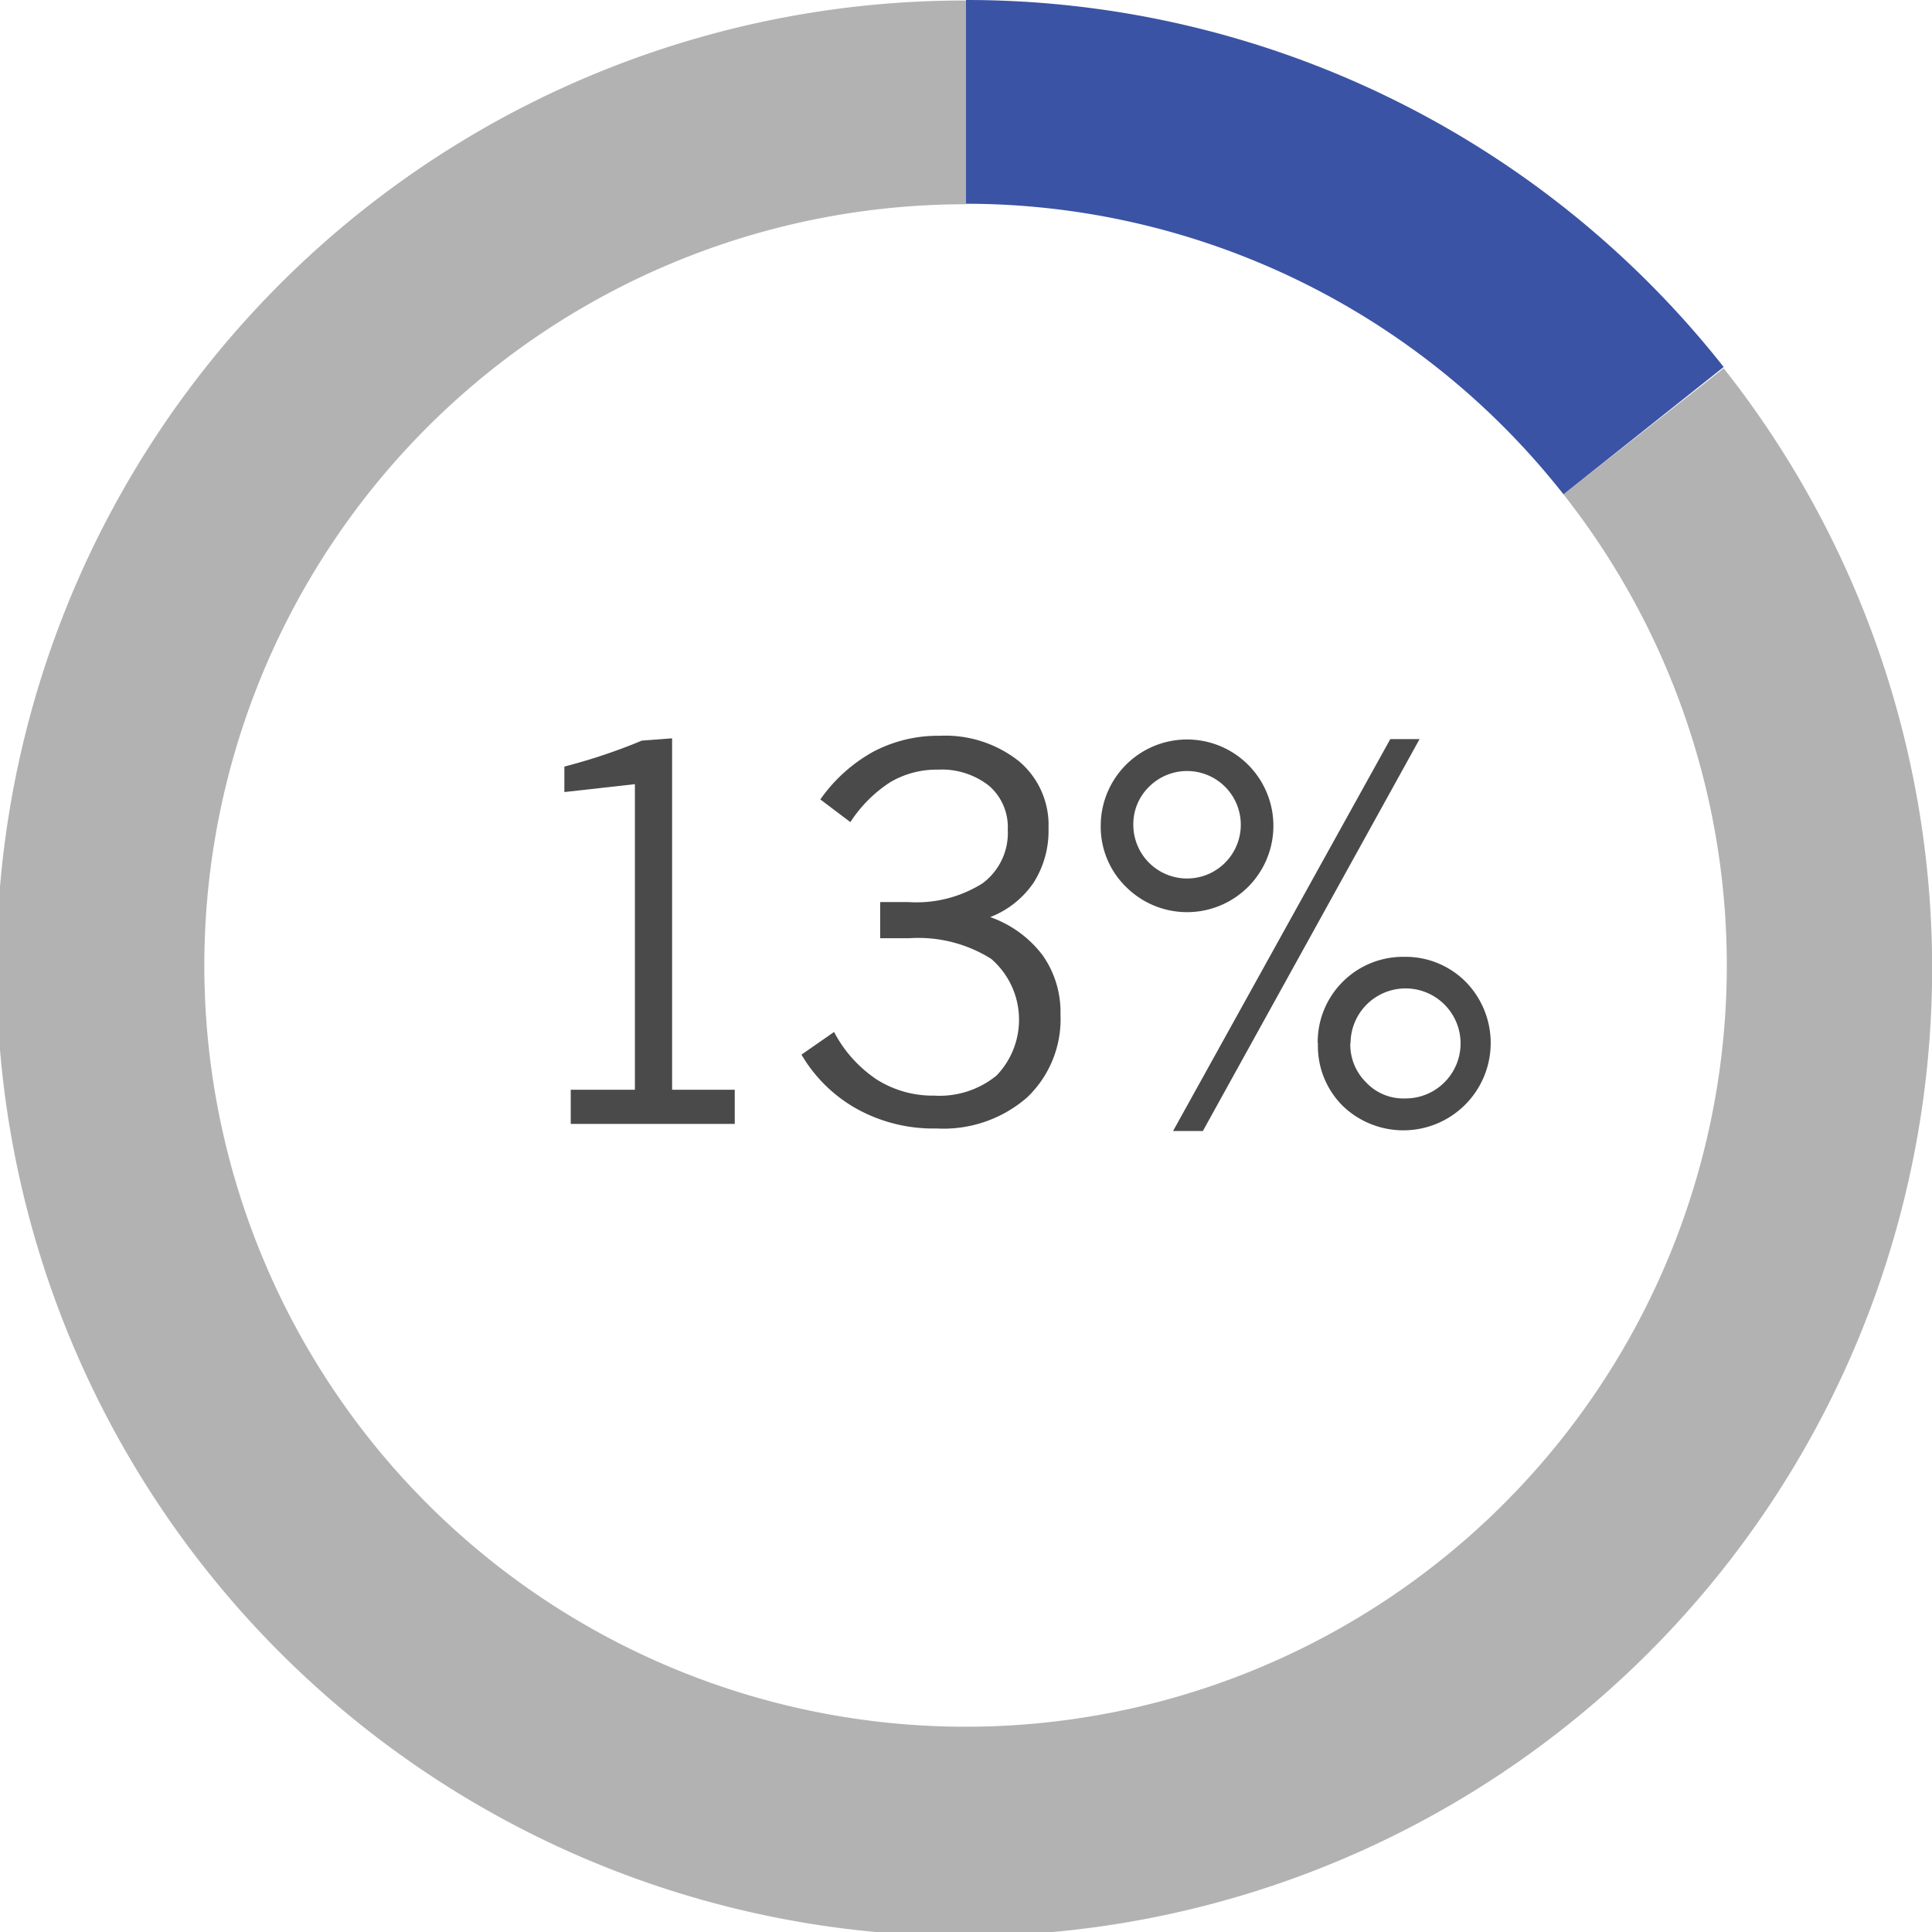 <svg id="Layer_1" data-name="Layer 1" xmlns="http://www.w3.org/2000/svg" viewBox="0 0 75.86 75.86"><defs><style>.cls-1{fill:#4a4a4a;}.cls-2{fill:none;}.cls-3{fill:#b2b2b2;}.cls-4{fill:#3b53a4;}</style></defs><title>chart-13pc</title><path class="cls-1" d="M113.46,116.06v13.8h2.46v1.34h-6.44v-1.34H112v-12l-2.77.31v-1q.88-.23,1.64-.49t1.4-.53Z" transform="translate(-87.07 -87.07)"/><path class="cls-1" d="M118.54,128.48l1.28-.89a5.06,5.06,0,0,0,1.68,1.87,4.12,4.12,0,0,0,2.26.63,3.53,3.53,0,0,0,2.44-.79,3.16,3.16,0,0,0-.21-4.58,5.38,5.38,0,0,0-3.23-.81h-.57l-.56,0v-1.42h.24l.87,0a4.87,4.87,0,0,0,2.9-.73,2.46,2.46,0,0,0,1-2.12,2.14,2.14,0,0,0-.74-1.72,3,3,0,0,0-2-.63,3.58,3.58,0,0,0-1.87.49,5.28,5.28,0,0,0-1.57,1.57l-1.18-.89a6.22,6.22,0,0,1,2.09-1.88,5.46,5.46,0,0,1,2.6-.62,4.66,4.66,0,0,1,3.11,1,3.27,3.27,0,0,1,1.16,2.63,3.8,3.8,0,0,1-.58,2.13,3.66,3.66,0,0,1-1.71,1.36,4.41,4.41,0,0,1,2.06,1.5,3.87,3.87,0,0,1,.7,2.32,4.24,4.24,0,0,1-1.31,3.26,5,5,0,0,1-3.55,1.22,6.21,6.21,0,0,1-3.1-.75A5.78,5.78,0,0,1,118.54,128.48Z" transform="translate(-87.07 -87.07)"/><path class="cls-1" d="M130.29,119.48a3.39,3.39,0,1,1,1,2.42A3.3,3.3,0,0,1,130.29,119.48Zm1.28,0a2.11,2.11,0,1,0,.62-1.52A2.05,2.05,0,0,0,131.57,119.47Zm1.56,12,8.53-15.39h1.15l-8.51,15.39Zm5.68-3.43a3.35,3.35,0,0,1,3.4-3.41,3.33,3.33,0,0,1,2.43,1,3.43,3.43,0,0,1-4.85,4.85A3.31,3.31,0,0,1,138.82,128Zm1.28,0a2.08,2.08,0,0,0,.62,1.52,2,2,0,0,0,1.51.63A2.16,2.16,0,1,0,140.1,128Z" transform="translate(-87.07 -87.07)"/><path class="cls-2" d="M125,95.09a30,30,0,1,0,23.46,11.39A29.94,29.94,0,0,0,125,95.09Z" transform="translate(-87.07 -87.07)"/><path class="cls-3" d="M148.46,106.48A29.89,29.89,0,1,1,125,95.09v-8a38,38,0,1,0,29.75,14.44Z" transform="translate(-87.07 -87.07)"/><path class="cls-4" d="M148.46,106.48l6.29-5A37.87,37.87,0,0,0,125,87.07v8A29.86,29.86,0,0,1,148.46,106.48Z" transform="translate(-87.07 -87.07)"/></svg>